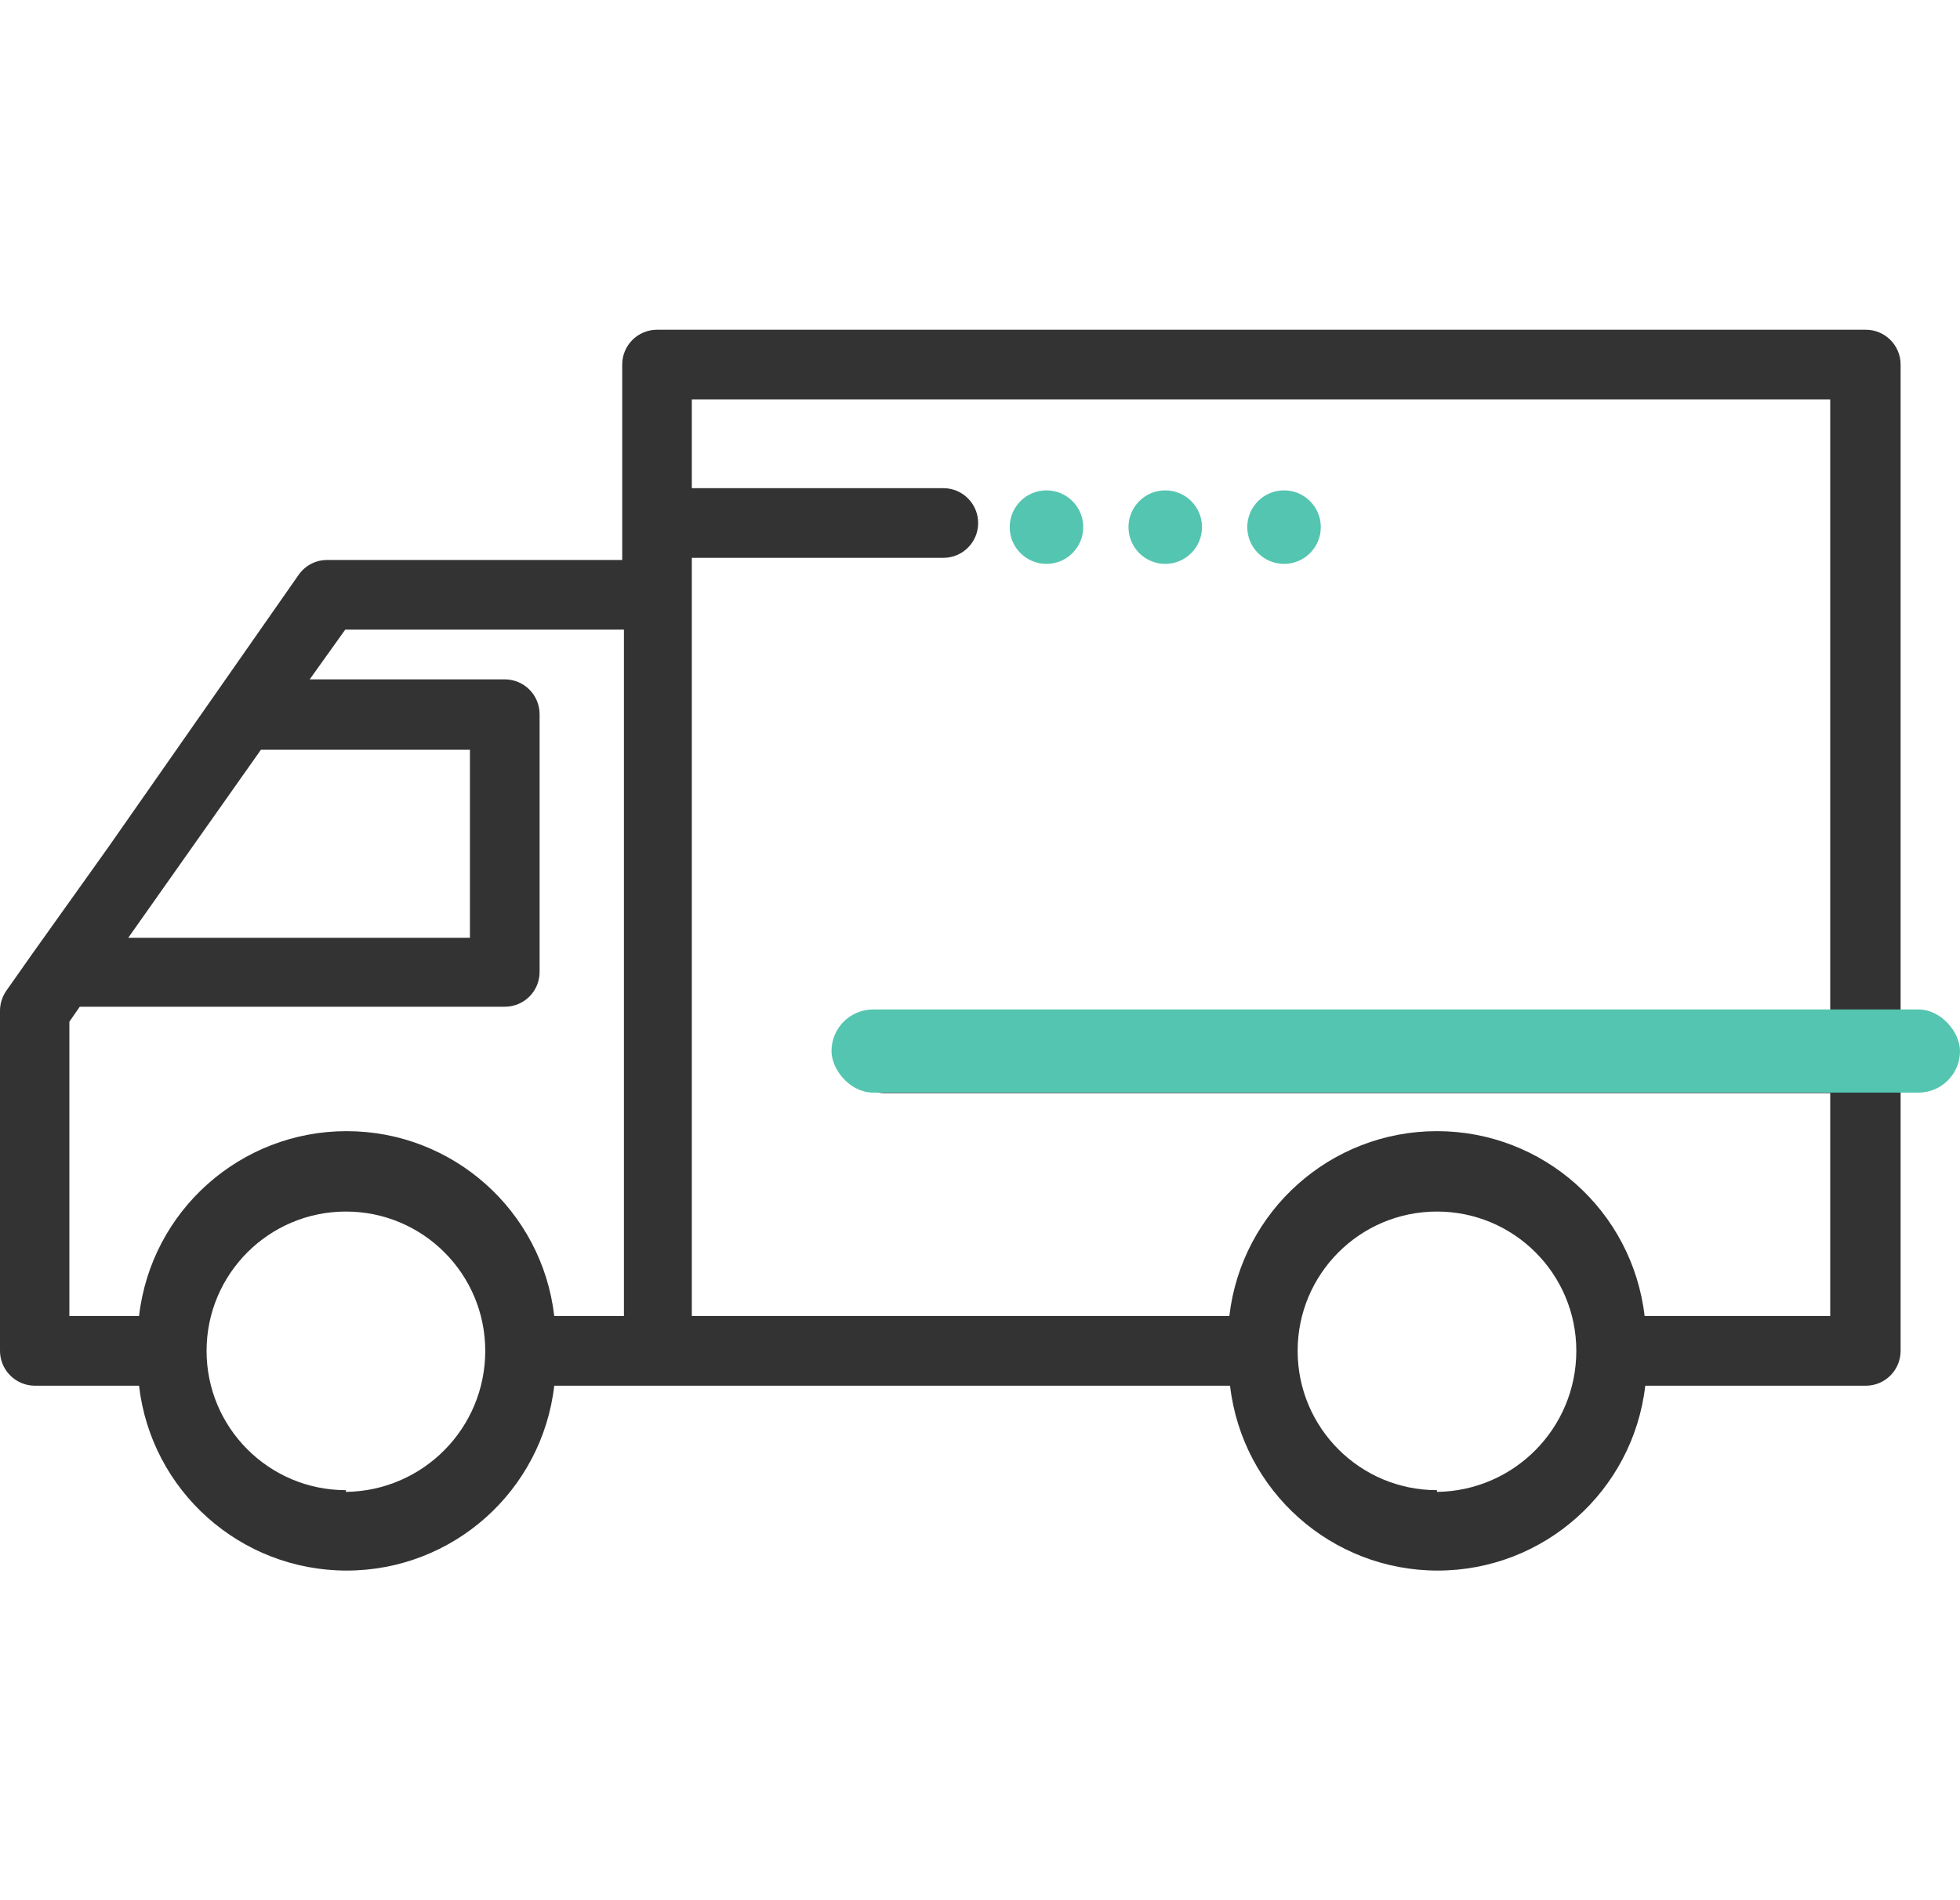 <svg width="33" height="32" viewBox="0 0 33 32" fill="none" xmlns="http://www.w3.org/2000/svg">
<g clip-path="url(#clip0)">
<path d="M0.581 23.336H2.341C2.546 25.11 4.05 26.449 5.836 26.449C7.623 26.449 9.126 25.11 9.332 23.336H20.71C20.916 25.11 22.419 26.449 24.205 26.449C25.992 26.449 27.495 25.11 27.701 23.336H31.414C31.738 23.336 32 23.073 32 22.749V6.139C32 5.816 31.738 5.553 31.414 5.553H11.062C10.738 5.553 10.476 5.816 10.476 6.139V9.43H5.508C5.316 9.43 5.136 9.524 5.027 9.682L1.819 14.274L0.564 16.034L0.106 16.685C0.038 16.783 0.001 16.899 0 17.019V22.732C-0.004 22.889 0.055 23.042 0.164 23.155C0.273 23.269 0.424 23.334 0.581 23.336ZM5.824 25.095C4.529 25.095 3.478 24.045 3.478 22.749C3.478 21.453 4.529 20.403 5.824 20.403C7.12 20.403 8.17 21.453 8.17 22.749C8.17 24.05 7.125 25.108 5.824 25.124V25.095ZM24.194 25.095C22.898 25.095 21.848 24.045 21.848 22.749C21.848 21.453 22.898 20.403 24.194 20.403C25.49 20.403 26.54 21.453 26.54 22.749C26.54 24.05 25.494 25.108 24.194 25.124V25.095ZM30.815 6.726V17.236H14.892C14.568 17.236 14.305 17.499 14.305 17.823C14.305 18.146 14.568 18.409 14.892 18.409H30.815V22.163H27.69C27.483 20.388 25.98 19.049 24.194 19.049C22.407 19.049 20.904 20.388 20.698 22.163H11.648V9.394H15.883C16.207 9.394 16.469 9.132 16.469 8.808C16.469 8.484 16.207 8.221 15.883 8.221H11.648V6.726H30.815ZM5.813 10.603H10.505V22.163H9.332C9.126 20.388 7.623 19.049 5.836 19.049C4.05 19.049 2.546 20.388 2.341 22.163H1.168V17.206L1.343 16.954H8.499C8.823 16.954 9.085 16.692 9.085 16.368V12.028C9.085 11.704 8.823 11.441 8.499 11.441H5.214L5.813 10.603ZM4.393 12.626H7.912V15.793H2.159L4.393 12.626Z" fill="#333333"/>
<ellipse cx="17.619" cy="8.877" rx="0.619" ry="0.619" fill="#54C5B0"/>
<ellipse cx="19.619" cy="8.877" rx="0.619" ry="0.619" fill="#54C5B0"/>
<ellipse cx="21.619" cy="8.877" rx="0.619" ry="0.619" fill="#54C5B0"/>
</g>
<rect x="14" y="17" width="19" height="1.4" rx="0.7" fill="#54C5B0"/>
<defs>
<clipPath id="clip0">
<rect width="32" height="32" fill="white"/>
</clipPath>
</defs>
</svg>
